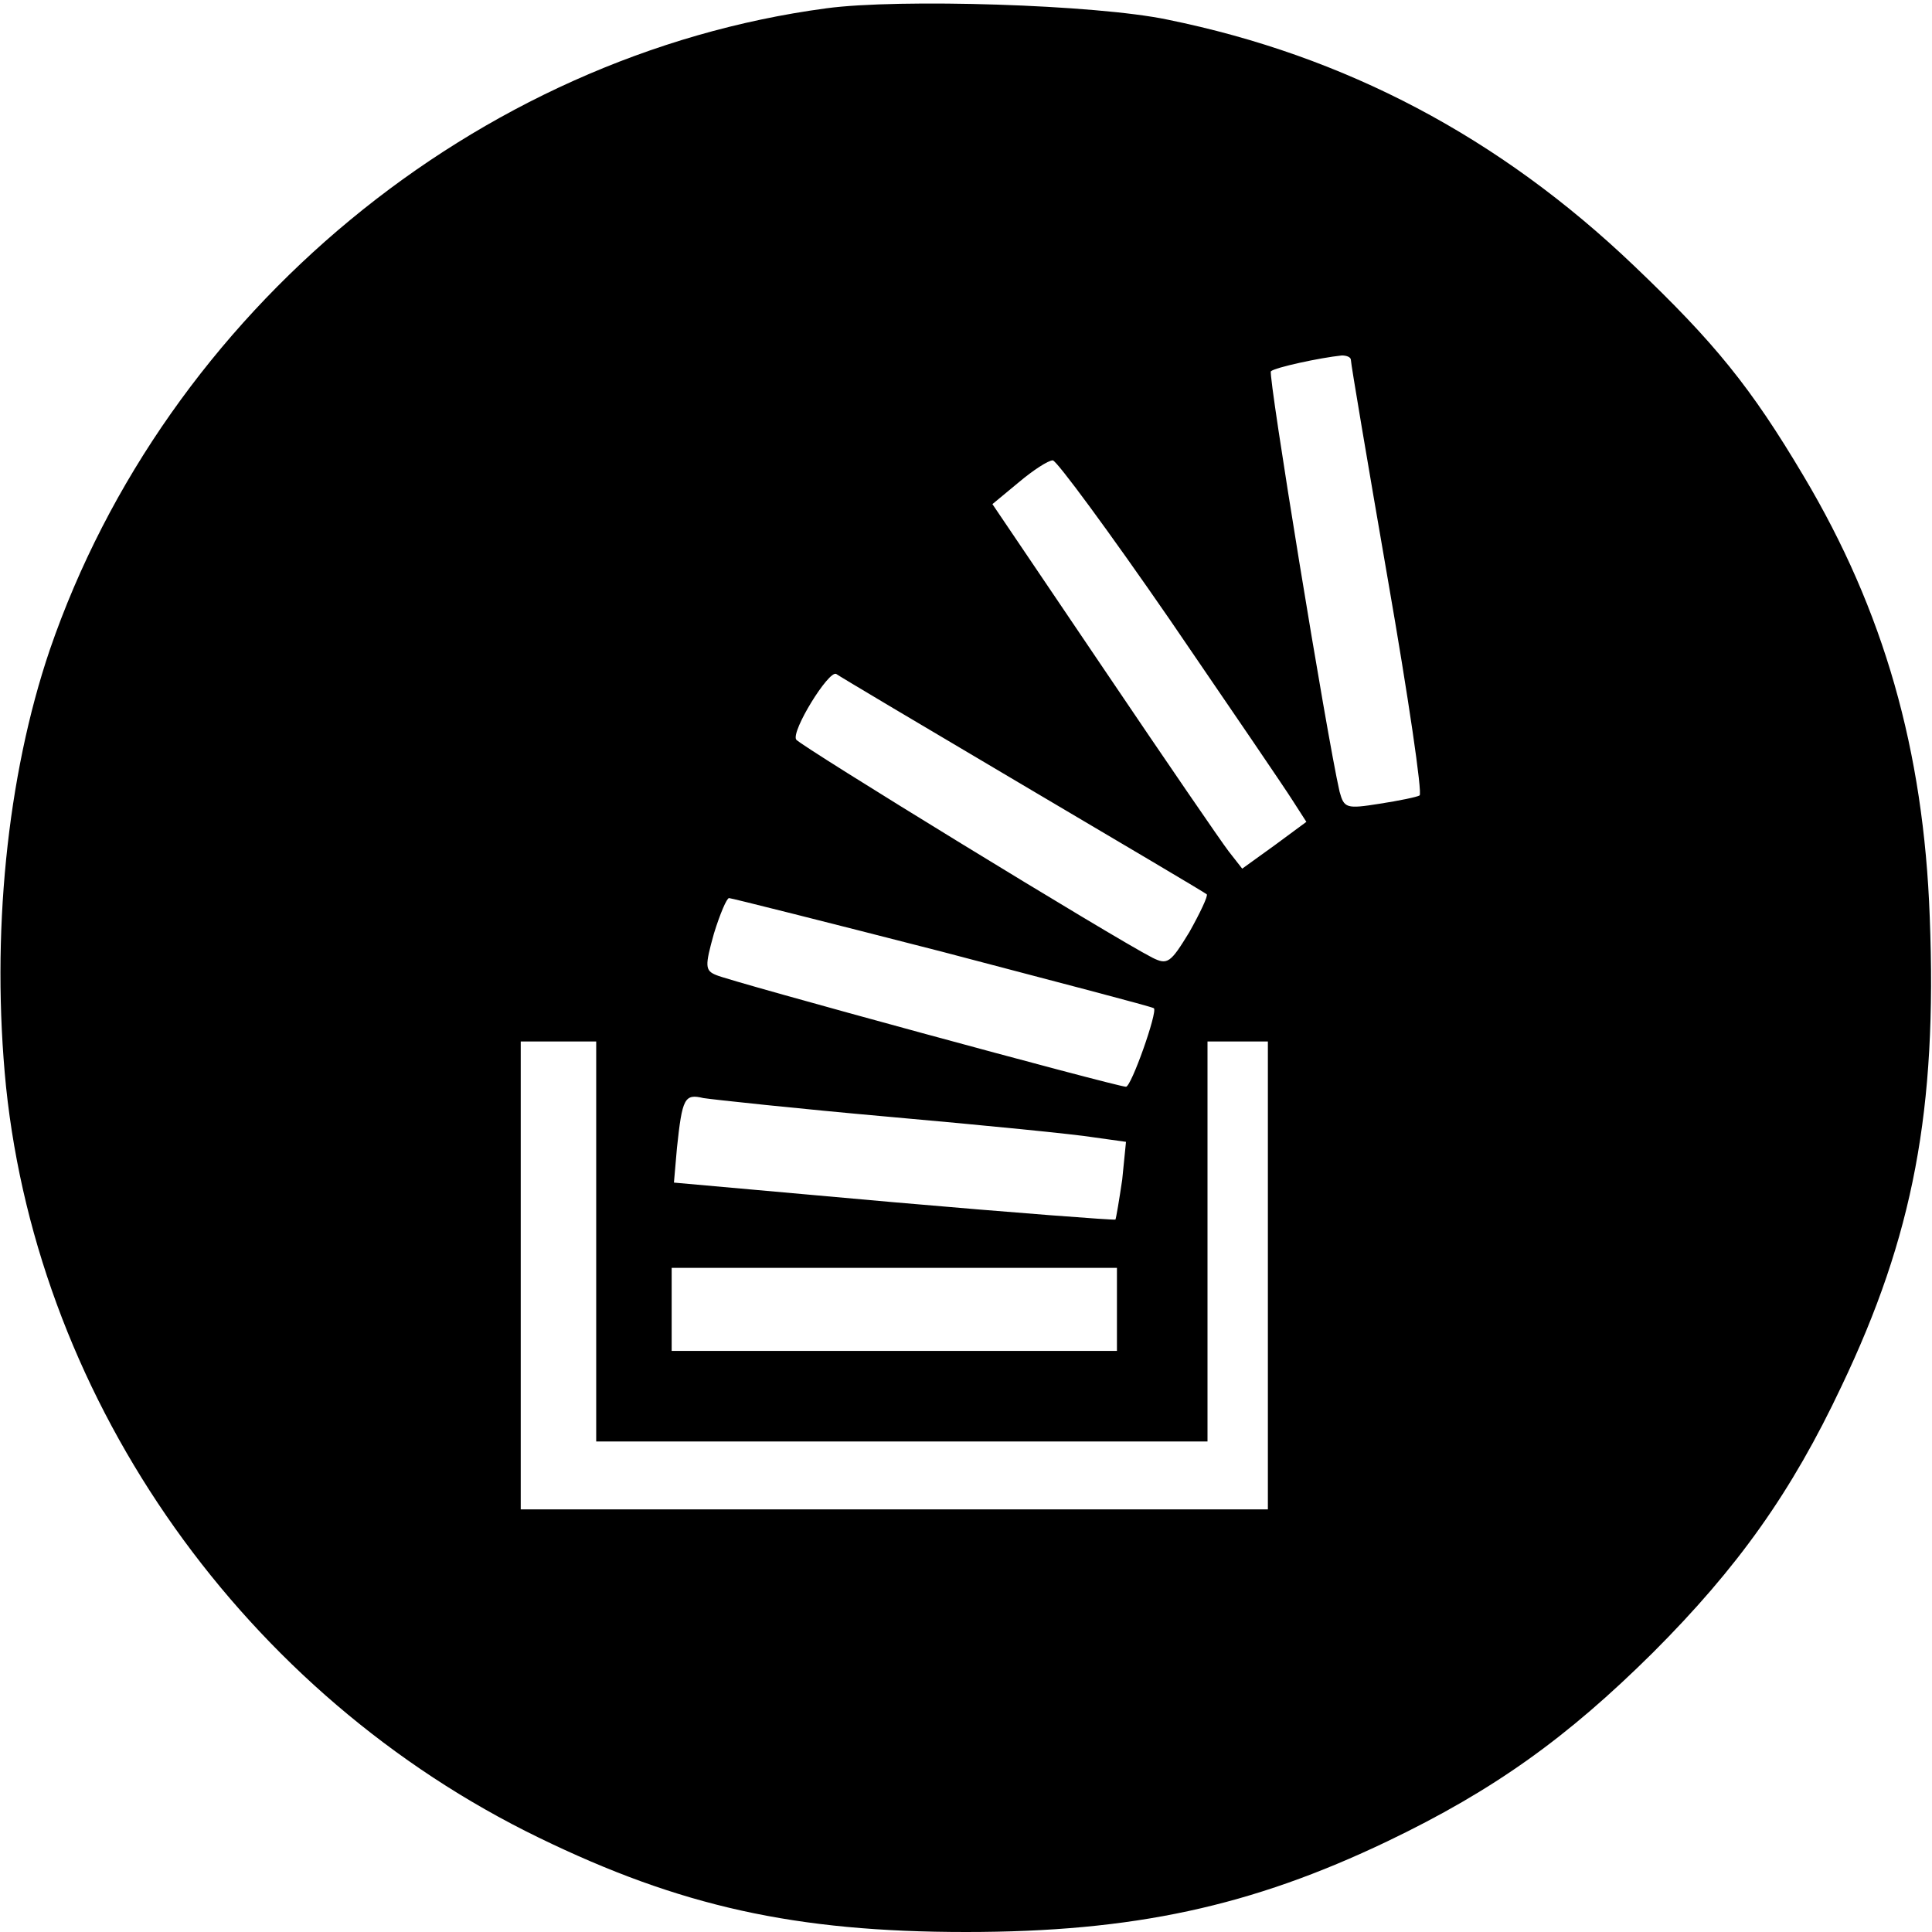 <?xml version="1.0" standalone="no"?>
<!DOCTYPE svg PUBLIC "-//W3C//DTD SVG 20010904//EN"
 "http://www.w3.org/TR/2001/REC-SVG-20010904/DTD/svg10.dtd">
<svg version="1.0" xmlns="http://www.w3.org/2000/svg"
 width="256pt" height="256pt" viewBox="0 0 256 256"
 preserveAspectRatio="xMidYMid meet">
<g transform="translate(0,256) scale(0.1,-0.1)"
fill="#000000" stroke="none">
<path d="M1095 2549 c-464 -62 -875 -402 -1029 -850 -57 -168 -78 -379 -58
-579 44 -421 317 -806 706 -995 187 -91 340 -125 566 -125 222 0 378 34 558
120 142 68 239 138 352 250 113 113 184 213 250 353 95 199 127 366 117 622
-8 221 -61 406 -167 584 -70 118 -118 177 -225 279 -178 170 -382 278 -618
326 -95 20 -356 28 -452 15z m695 -466 c0 -5 22 -135 49 -291 27 -155 46 -284
42 -286 -3 -2 -27 -7 -53 -11 -44 -7 -47 -6 -53 16 -17 74 -95 552 -91 557 5
5 65 18 94 21 6 0 12 -2 12 -6z m-240 -344 c80 -117 153 -224 163 -240 l18
-28 -42 -31 -43 -31 -18 23 c-10 13 -84 121 -165 241 l-148 219 35 29 c19 16
39 29 45 29 5 0 75 -95 155 -211z m-195 -219 c132 -78 242 -143 244 -145 2 -2
-9 -25 -23 -50 -25 -41 -29 -44 -49 -34 -51 26 -467 281 -472 289 -7 11 43 92
53 87 4 -3 115 -69 247 -147z m-107 -221 c152 -40 279 -73 281 -75 5 -5 -30
-104 -37 -104 -12 0 -526 140 -543 148 -15 6 -15 12 -3 55 8 26 17 47 20 47 3
0 130 -32 282 -71z m-458 -384 l0 -265 405 0 405 0 0 265 0 265 40 0 40 0 0
-310 0 -310 -495 0 -495 0 0 310 0 310 50 0 50 0 0 -265z m390 165 c124 -11
245 -23 269 -27 l43 -6 -5 -50 c-4 -27 -8 -51 -9 -53 -2 -1 -134 9 -294 23
l-291 26 4 46 c7 66 10 72 35 66 13 -2 124 -14 248 -25z m300 -255 l0 -55
-295 0 -295 0 0 55 0 55 295 0 295 0 0 -55z"/>
</g>
</svg>